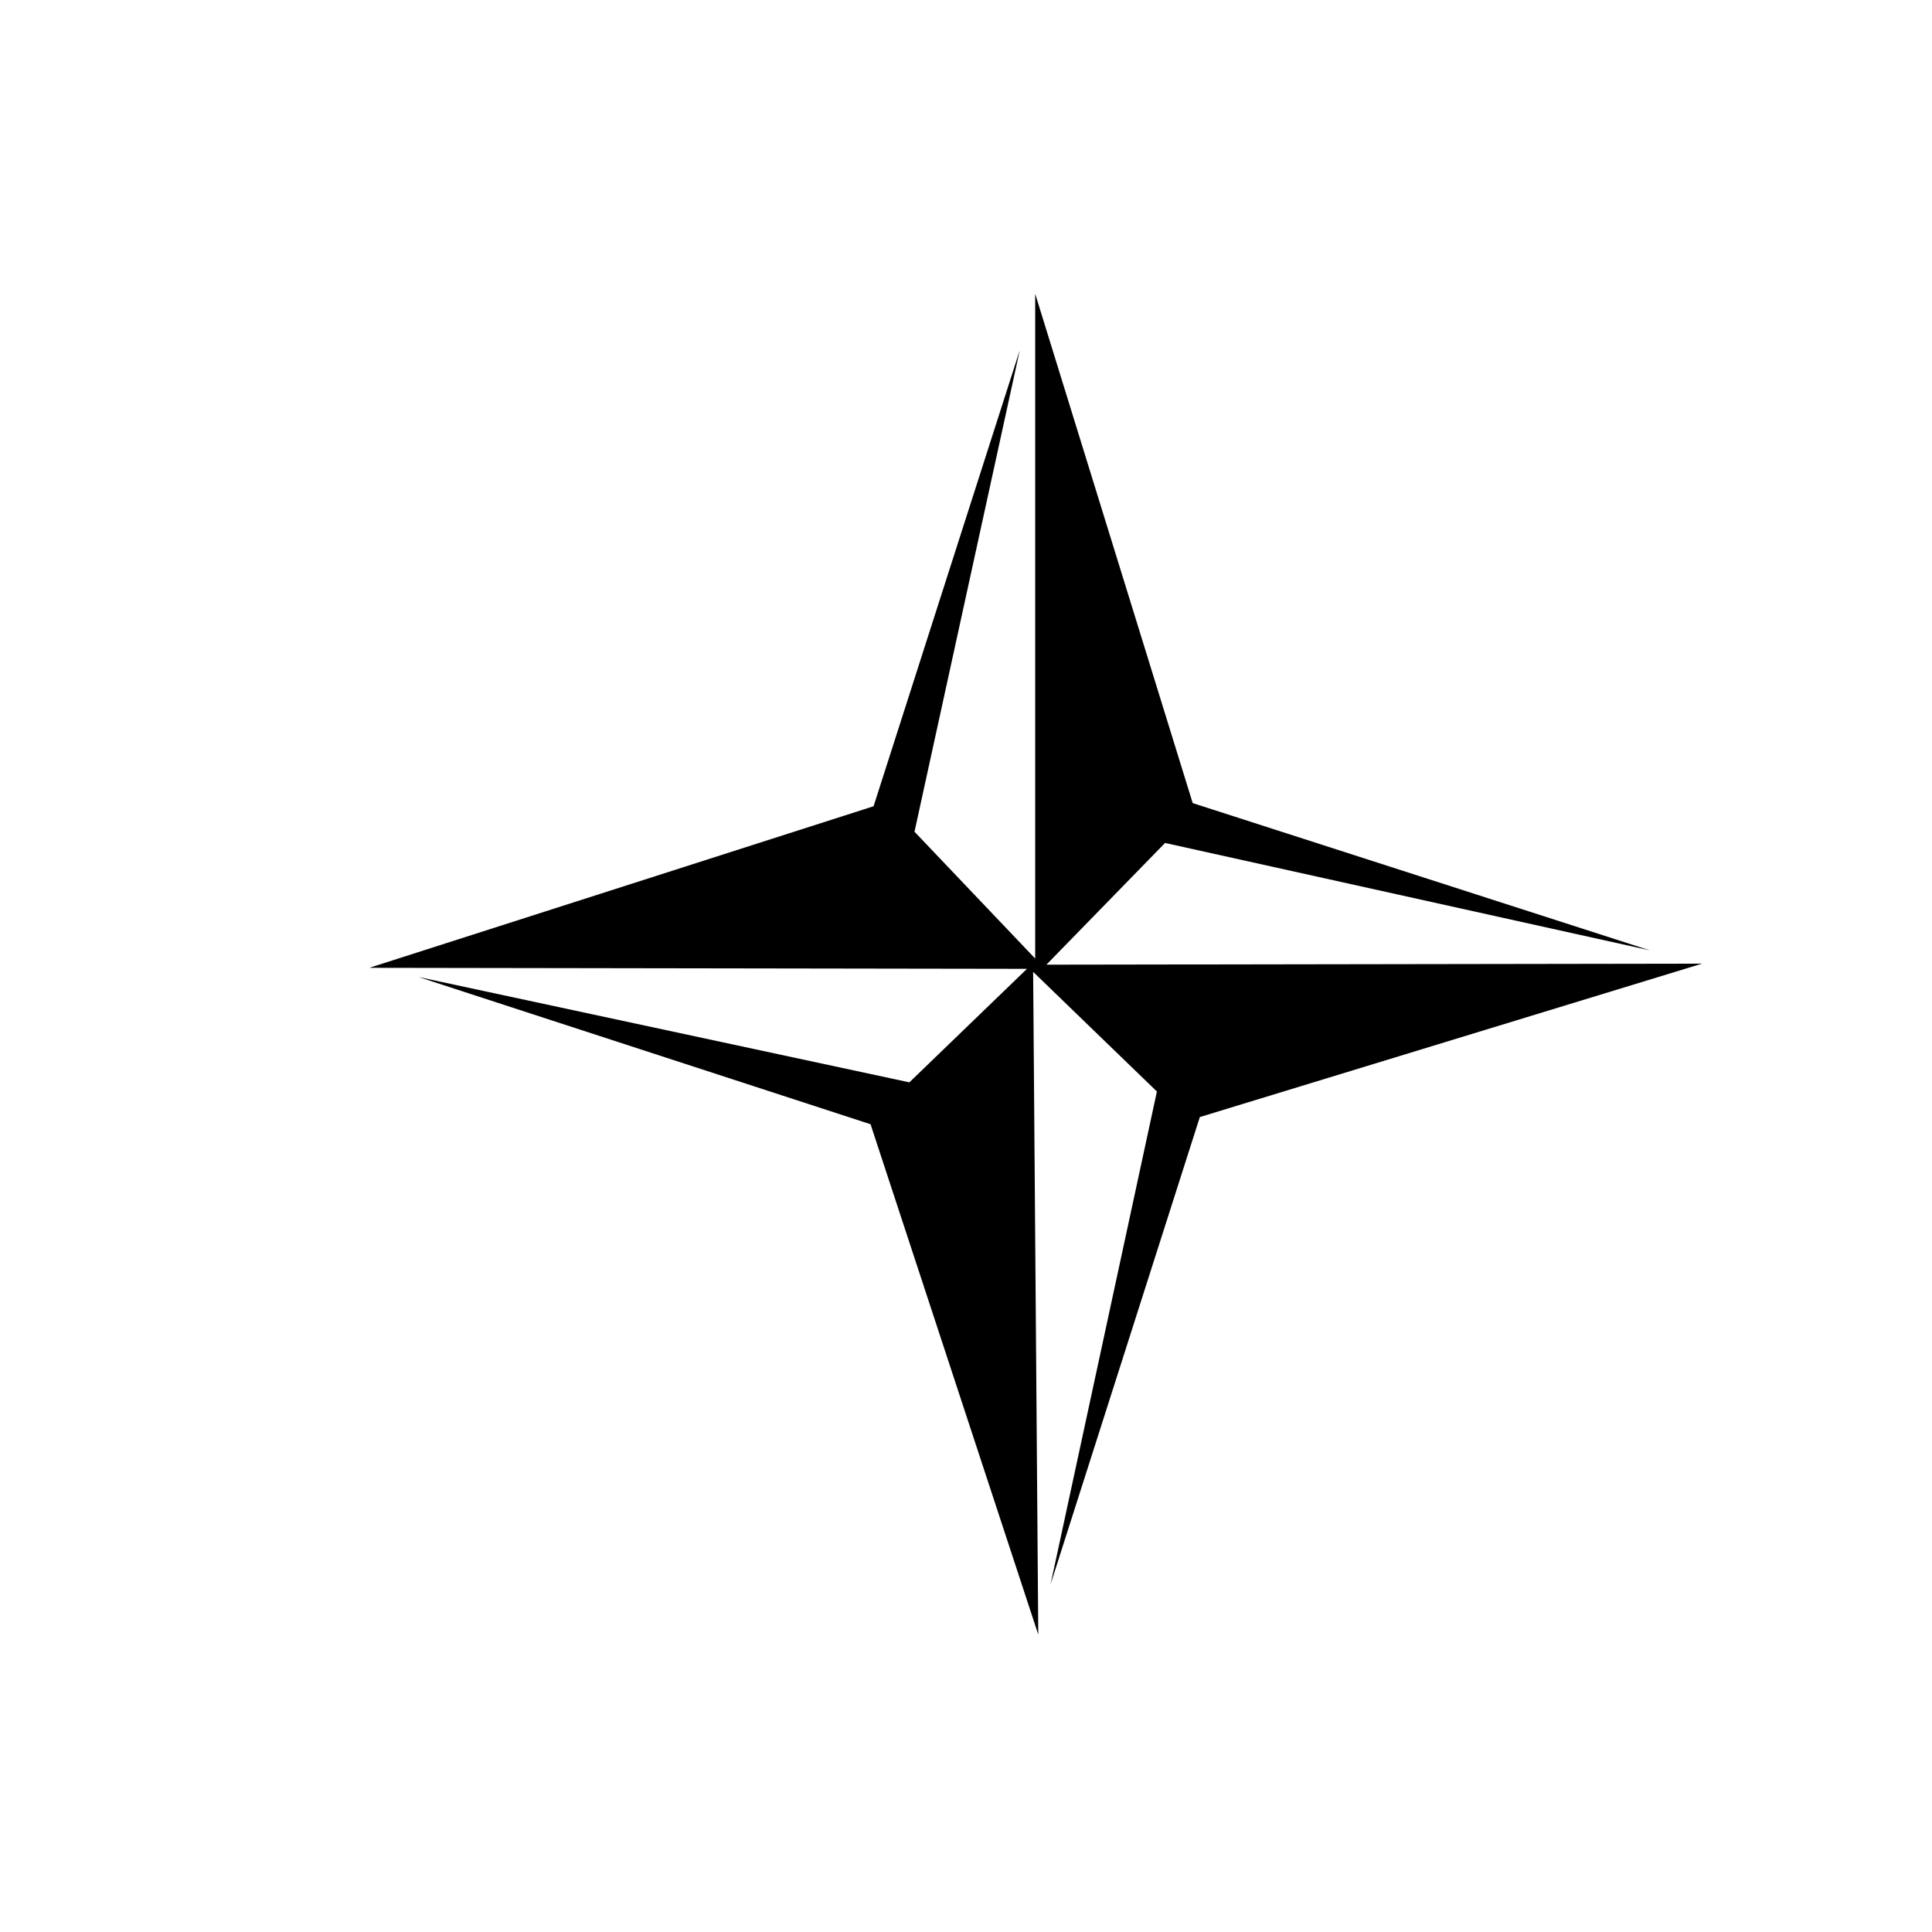 <svg viewBox="0 0 32 32">
  <path d="M16.891 5.799l-2.422 7.555-8.352 2.676 10.893 0.017-1.948 1.88-8.131-1.745 7.488 2.439 2.778 8.453-0.085-10.977 2.050 1.982-1.762 8.165 2.473-7.742 8.318-2.541-10.859 0.017 1.965-2.016 8.030 1.779-7.572-2.439-2.609-8.436v11.011l-1.999-2.101zM0.084"></path>
</svg>